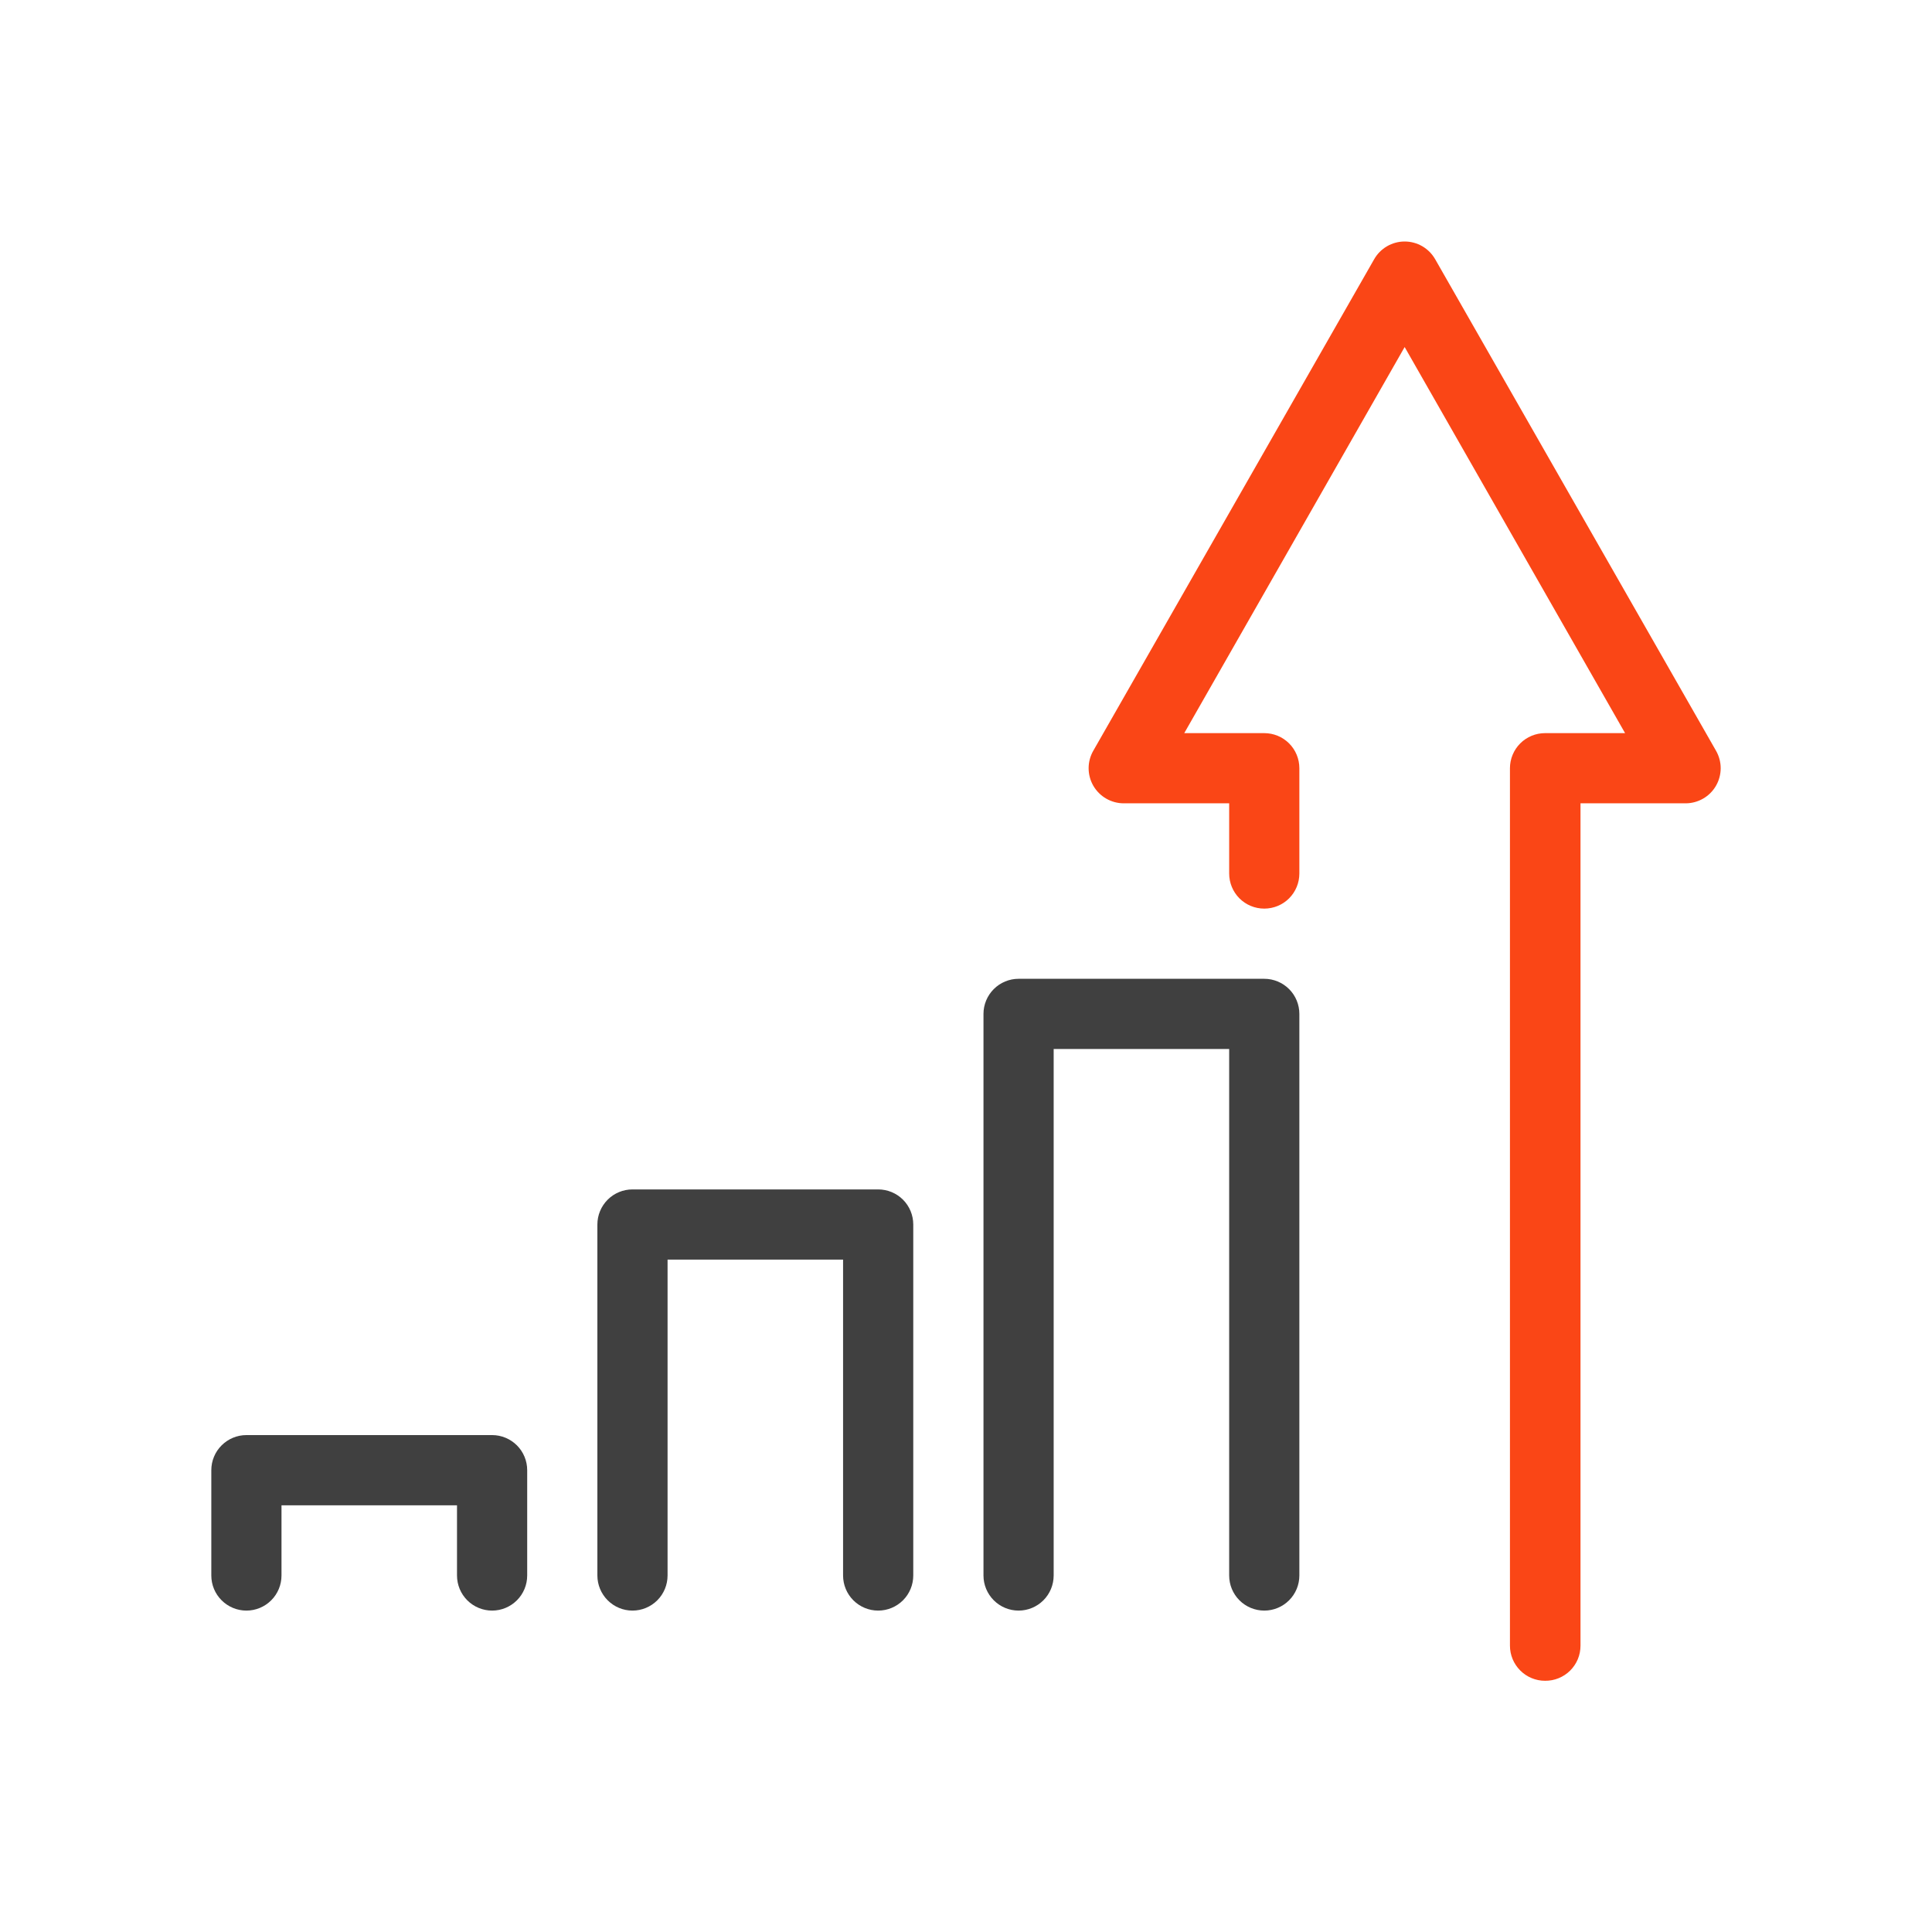 <svg width="64" height="64" viewBox="0 0 64 64" fill="none" xmlns="http://www.w3.org/2000/svg">
<path d="M51.182 55.678C50.874 55.678 50.578 55.556 50.36 55.337C50.142 55.119 50.019 54.824 50.019 54.515V25.448C50.019 25.14 50.142 24.844 50.36 24.626C50.578 24.408 50.874 24.286 51.182 24.286H53.833L46.531 11.496L39.23 24.286H41.88C42.189 24.286 42.485 24.408 42.703 24.626C42.921 24.844 43.043 25.14 43.043 25.448V28.936C43.043 29.245 42.921 29.54 42.703 29.759C42.485 29.977 42.189 30.099 41.88 30.099C41.572 30.099 41.276 29.977 41.058 29.759C40.84 29.54 40.718 29.245 40.718 28.936V26.611H37.23C37.025 26.612 36.824 26.558 36.646 26.456C36.468 26.354 36.321 26.207 36.218 26.03C36.116 25.853 36.062 25.652 36.062 25.448C36.062 25.244 36.116 25.044 36.218 24.867L45.52 8.589C45.621 8.41 45.768 8.262 45.946 8.158C46.124 8.055 46.326 8 46.531 8C46.737 8 46.939 8.055 47.117 8.158C47.294 8.262 47.441 8.41 47.543 8.589L56.844 24.867C56.946 25.044 57 25.244 57 25.448C57 25.652 56.946 25.853 56.844 26.03C56.743 26.205 56.597 26.352 56.422 26.453C56.246 26.555 56.047 26.61 55.844 26.611H52.356V54.515C52.356 54.669 52.326 54.821 52.267 54.963C52.208 55.105 52.121 55.233 52.012 55.342C51.903 55.45 51.773 55.535 51.63 55.593C51.488 55.651 51.336 55.679 51.182 55.678Z" fill="#FA4616"/>
<path d="M41.881 53.353C41.572 53.353 41.276 53.23 41.058 53.012C40.84 52.794 40.718 52.498 40.718 52.19V34.75H34.904V52.19C34.904 52.498 34.782 52.794 34.564 53.012C34.346 53.23 34.05 53.353 33.742 53.353C33.433 53.353 33.138 53.23 32.92 53.012C32.702 52.794 32.579 52.498 32.579 52.19V33.587C32.579 33.279 32.702 32.983 32.92 32.765C33.138 32.547 33.433 32.424 33.742 32.424H41.881C42.189 32.424 42.485 32.547 42.703 32.765C42.921 32.983 43.043 33.279 43.043 33.587V52.19C43.043 52.498 42.921 52.794 42.703 53.012C42.485 53.23 42.189 53.353 41.881 53.353Z" fill="#404040"/>
<path d="M29.09 53.353C28.782 53.353 28.486 53.23 28.268 53.012C28.05 52.794 27.928 52.498 27.928 52.19V41.726H22.114V52.19C22.114 52.498 21.992 52.794 21.774 53.012C21.556 53.23 21.26 53.353 20.952 53.353C20.643 53.353 20.348 53.23 20.13 53.012C19.912 52.794 19.789 52.498 19.789 52.19V40.563C19.789 40.255 19.912 39.959 20.13 39.741C20.348 39.523 20.643 39.401 20.952 39.401H29.09C29.399 39.401 29.695 39.523 29.913 39.741C30.131 39.959 30.253 40.255 30.253 40.563V52.19C30.253 52.498 30.131 52.794 29.913 53.012C29.695 53.23 29.399 53.353 29.09 53.353Z" fill="#404040"/>
<path d="M16.302 53.353C15.993 53.353 15.697 53.23 15.479 53.012C15.261 52.794 15.139 52.498 15.139 52.19V49.865H9.325V52.19C9.325 52.498 9.203 52.794 8.985 53.012C8.767 53.23 8.471 53.353 8.163 53.353C7.854 53.353 7.559 53.23 7.341 53.012C7.122 52.794 7 52.498 7 52.19V48.702C7 48.394 7.122 48.098 7.341 47.88C7.559 47.662 7.854 47.539 8.163 47.539H16.302C16.61 47.539 16.905 47.662 17.124 47.88C17.342 48.098 17.464 48.394 17.464 48.702V52.19C17.464 52.498 17.342 52.794 17.124 53.012C16.905 53.23 16.61 53.353 16.302 53.353Z" fill="#404040"/>
</svg>
